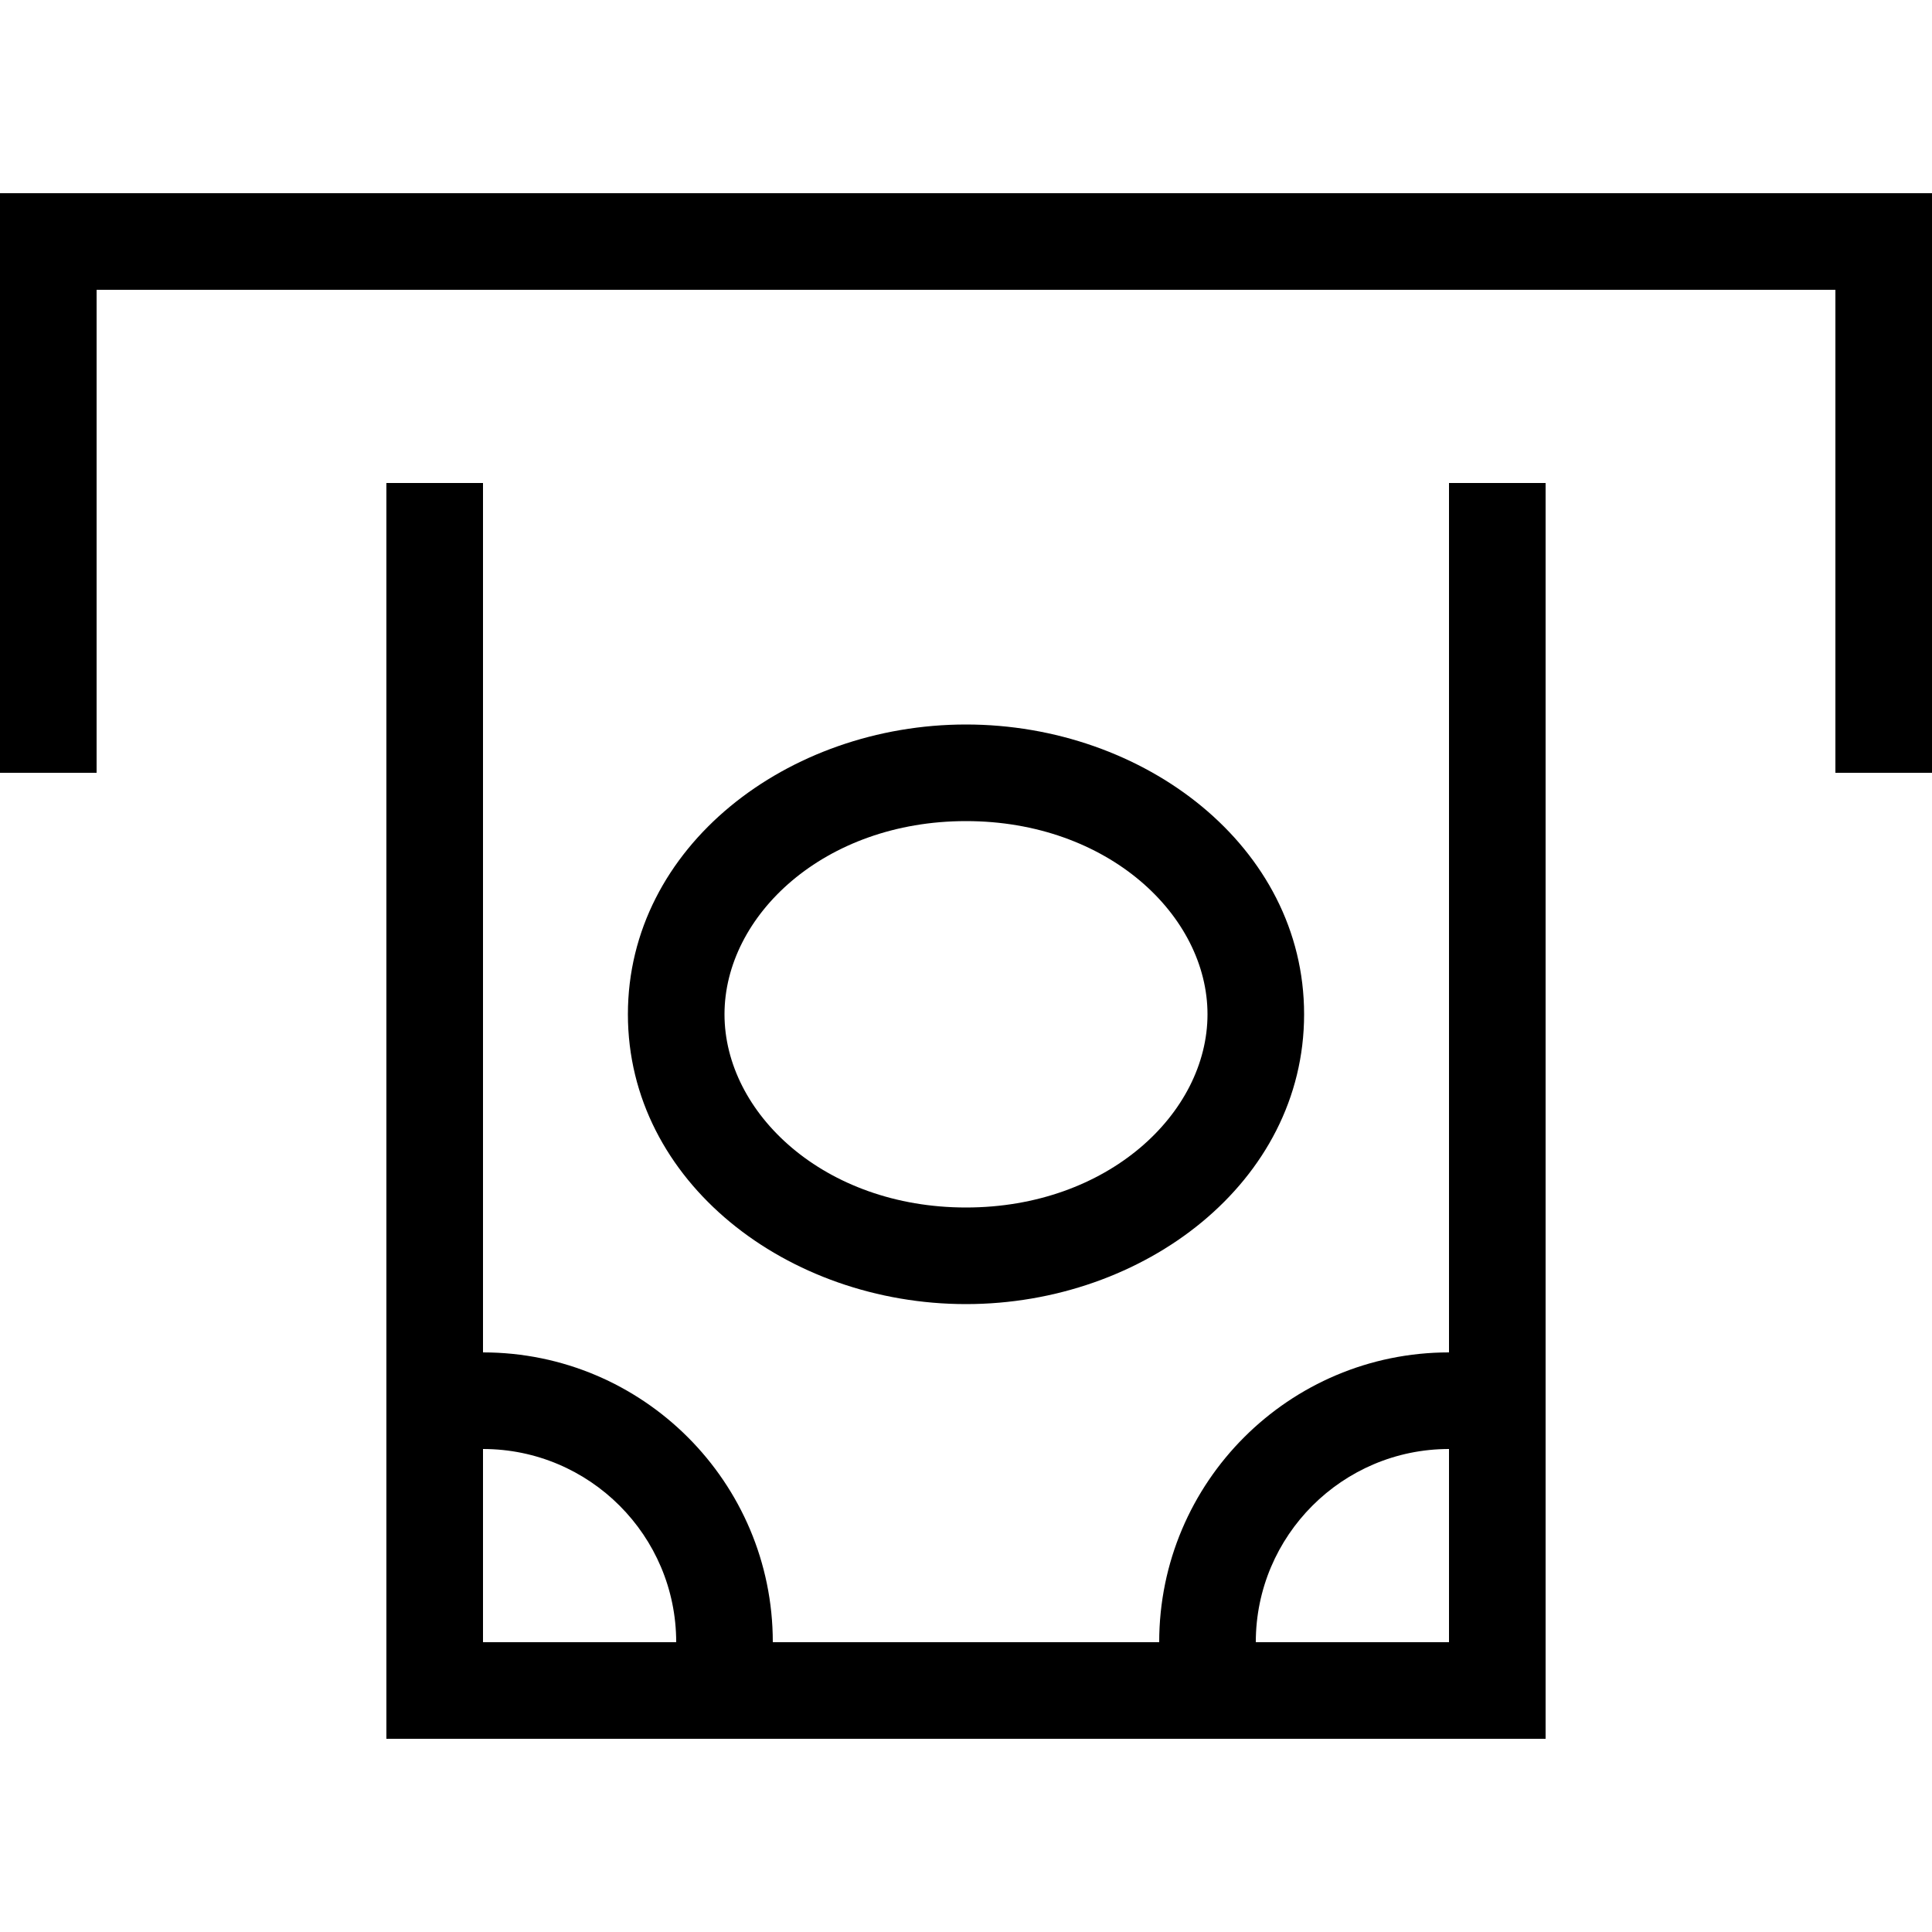 <svg xmlns="http://www.w3.org/2000/svg" width="24" height="24" viewBox="0 0 640 512">
    <path d="M0 0L16 0 624 0l16 0 0 16 0 160 0 16-32 0 0-16 0-144L32 32l0 144 0 16L0 192l0-16L0 16 0 0zM512 96l0 16 0 384 0 16-16 0-352 0-16 0 0-16 0-384 0-16 32 0 0 16 0 272c53 0 96 43 96 96l128 0c0-53 43-96 96-96l0-272 0-16 32 0zM224 480c0-35.3-28.7-64-64-64l0 64 64 0zm256 0l0-64c-35.3 0-64 28.7-64 64l64 0zM320 208c-47 0-80 31.3-80 64s33 64 80 64s80-31.3 80-64s-33-64-80-64zm112 64c0 55.6-53 96-112 96s-112-40.4-112-96s53-96 112-96s112 40.4 112 96z"/>
</svg>